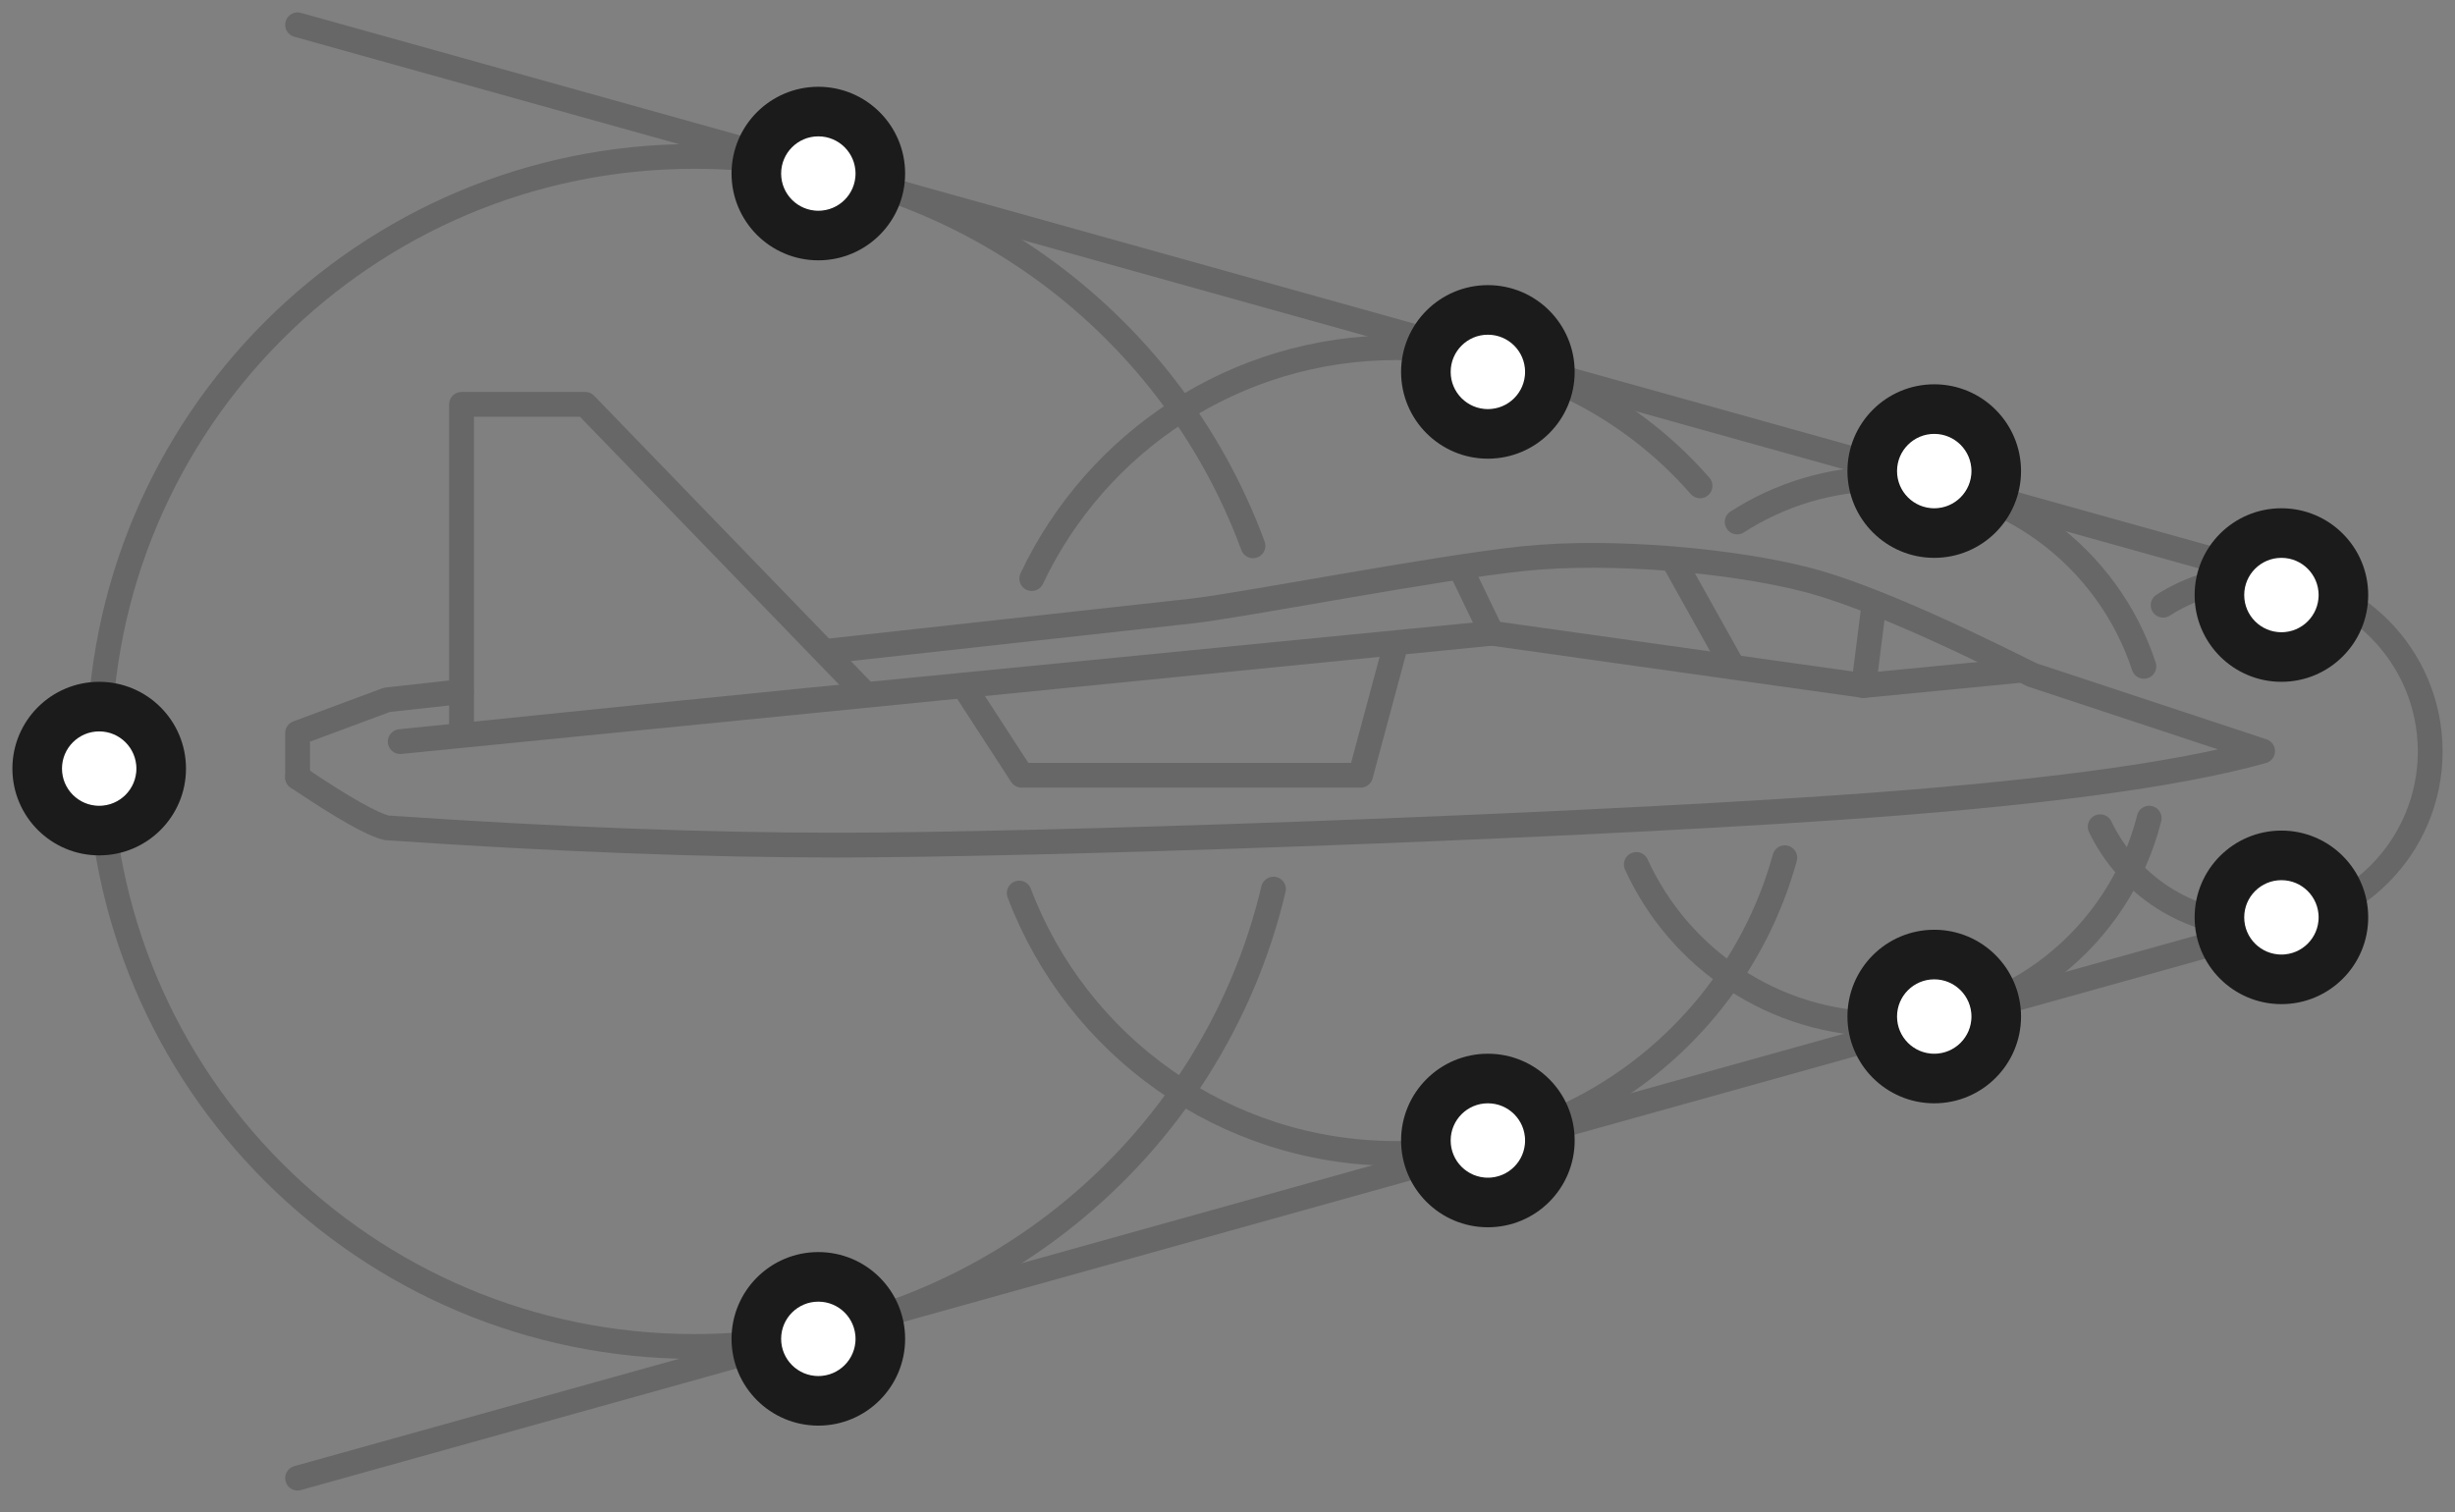<svg width="99" height="61" viewBox="0 0 99 61" fill="none" xmlns="http://www.w3.org/2000/svg">
<rect x="0" y="0" width="99" height="61" fill="#808080" stroke="none"/>
<g clip-path="url(#clip0_838_4249)">
<path d="M12 31.352C13.821 32.58 15.021 33.259 15.601 33.39C22.393 33.854 28.433 34.086 33.719 34.086C41.648 34.086 62.093 33.398 74.069 32.575C82.052 32.027 87.777 31.267 91.242 30.294L81.955 27.223C77.865 25.177 74.841 23.898 72.884 23.388C69.948 22.623 65.009 22.158 61.43 22.531C57.851 22.904 50.001 24.435 48.022 24.649C47.164 24.742 42.302 25.278 33.436 26.257" stroke="#676767" stroke-linecap="round" stroke-linejoin="round"/>
<path d="M18.606 27.895C17.628 28.003 16.627 28.114 15.601 28.227L12 29.566V31.352" stroke="#676767" stroke-linecap="round" stroke-linejoin="round"/>
<path d="M81.371 27.047L75.156 27.65L60.16 25.541L58.916 22.962" stroke="#676767" stroke-linecap="round" stroke-linejoin="round"/>
<path d="M67.471 22.577L69.842 26.82" stroke="#676767" stroke-linecap="round" stroke-linejoin="round"/>
<path d="M75.558 24.471L75.156 27.65" stroke="#676767" stroke-linecap="round" stroke-linejoin="round"/>
<path fill-rule="evenodd" clip-rule="evenodd" d="M60.16 25.541C44.802 27.045 35.612 27.945 32.591 28.243C29.569 28.54 24.085 29.096 16.139 29.911L60.16 25.541Z" stroke="#676767" stroke-linecap="round" stroke-linejoin="round"/>
<path d="M56.268 26.061L54.867 31.268H41.196L38.896 27.726" stroke="#676767" stroke-linecap="round" stroke-linejoin="round"/>
<path d="M34.803 27.892L23.599 16.308H18.612V29.58" stroke="#676767" stroke-linecap="round" stroke-linejoin="round"/>
<path d="M84.691 33.345C85.822 35.69 88.222 37.308 91 37.308C94.866 37.308 98 34.174 98 30.308C98 26.442 94.866 23.308 91 23.308C89.612 23.308 88.318 23.712 87.23 24.409" stroke="#676767" stroke-linecap="round" stroke-linejoin="round"/>
<path d="M86.454 26.876C85.012 22.482 80.877 19.308 76 19.308C73.809 19.308 71.767 19.949 70.053 21.053" stroke="#676767" stroke-linecap="round" stroke-linejoin="round"/>
<path d="M65.986 34.867C67.718 38.667 71.551 41.308 76 41.308C81.147 41.308 85.468 37.774 86.668 33" stroke="#676767" stroke-linecap="round" stroke-linejoin="round"/>
<path d="M68.556 19.596C65.577 16.181 61.193 14.023 56.306 14.023C49.812 14.023 44.209 17.831 41.606 23.336" stroke="#676767" stroke-linecap="round" stroke-linejoin="round"/>
<path d="M41.101 36.02C43.422 42.158 49.354 46.523 56.305 46.523C63.783 46.523 70.082 41.471 71.974 34.595" stroke="#676767" stroke-linecap="round" stroke-linejoin="round"/>
<path d="M50.528 22.014C47.152 12.846 38.339 6.308 28 6.308C14.745 6.308 4 17.053 4 30.308C4 43.563 14.745 54.308 28 54.308C39.343 54.308 48.849 46.439 51.354 35.861" stroke="#676767" stroke-linecap="round" stroke-linejoin="round"/>
<path d="M92.238 23.403L12 1" stroke="#676767" stroke-linecap="round" stroke-linejoin="round"/>
<path d="M92.506 37.148L12 59.617" stroke="#676767" stroke-linecap="round" stroke-linejoin="round"/>
<path d="M62.25 46C62.25 44.757 61.243 43.75 60 43.75C58.757 43.75 57.75 44.757 57.75 46C57.75 47.243 58.757 48.25 60 48.25C61.243 48.25 62.25 47.243 62.25 46Z" fill="white" stroke="#1B1B1B" stroke-width="1.5"/>
<path d="M63 46C63 44.343 61.657 43 60 43C58.343 43 57 44.343 57 46C57 47.657 58.343 49 60 49C61.657 49 63 47.657 63 46Z" stroke="#1B1B1B"/>
<path d="M62.25 15C62.25 13.757 61.243 12.75 60 12.75C58.757 12.75 57.75 13.757 57.75 15C57.75 16.243 58.757 17.25 60 17.25C61.243 17.25 62.25 16.243 62.25 15Z" fill="white" stroke="#1B1B1B" stroke-width="1.5"/>
<path d="M63 15C63 13.343 61.657 12 60 12C58.343 12 57 13.343 57 15C57 16.657 58.343 18 60 18C61.657 18 63 16.657 63 15Z" stroke="#1B1B1B"/>
<path d="M94.25 24C94.25 22.757 93.243 21.75 92 21.75C90.757 21.75 89.75 22.757 89.75 24C89.75 25.243 90.757 26.25 92 26.25C93.243 26.25 94.25 25.243 94.25 24Z" fill="white" stroke="#1B1B1B" stroke-width="1.5"/>
<path d="M95 24C95 22.343 93.657 21 92 21C90.343 21 89 22.343 89 24C89 25.657 90.343 27 92 27C93.657 27 95 25.657 95 24Z" stroke="#1B1B1B"/>
<path d="M80.25 41C80.25 39.757 79.243 38.75 78 38.75C76.757 38.75 75.75 39.757 75.75 41C75.75 42.243 76.757 43.25 78 43.25C79.243 43.25 80.25 42.243 80.25 41Z" fill="white" stroke="#1B1B1B" stroke-width="1.5"/>
<path d="M81 41C81 39.343 79.657 38 78 38C76.343 38 75 39.343 75 41C75 42.657 76.343 44 78 44C79.657 44 81 42.657 81 41Z" stroke="#1B1B1B"/>
<path d="M80.25 19C80.25 17.757 79.243 16.75 78 16.75C76.757 16.75 75.75 17.757 75.75 19C75.75 20.243 76.757 21.25 78 21.25C79.243 21.25 80.25 20.243 80.25 19Z" fill="white" stroke="#1B1B1B" stroke-width="1.5"/>
<path d="M81 19C81 17.343 79.657 16 78 16C76.343 16 75 17.343 75 19C75 20.657 76.343 22 78 22C79.657 22 81 20.657 81 19Z" stroke="#1B1B1B"/>
<path d="M94.25 37C94.25 35.757 93.243 34.75 92 34.75C90.757 34.75 89.75 35.757 89.75 37C89.75 38.243 90.757 39.25 92 39.25C93.243 39.25 94.25 38.243 94.25 37Z" fill="white" stroke="#1B1B1B" stroke-width="1.5"/>
<path d="M95 37C95 35.343 93.657 34 92 34C90.343 34 89 35.343 89 37C89 38.657 90.343 40 92 40C93.657 40 95 38.657 95 37Z" stroke="#1B1B1B"/>
<path d="M6.25 31C6.25 29.757 5.243 28.75 4 28.75C2.757 28.75 1.75 29.757 1.75 31C1.75 32.243 2.757 33.25 4 33.25C5.243 33.25 6.25 32.243 6.25 31Z" fill="white" stroke="#1B1B1B" stroke-width="1.5"/>
<path d="M7 31C7 29.343 5.657 28 4 28C2.343 28 1 29.343 1 31C1 32.657 2.343 34 4 34C5.657 34 7 32.657 7 31Z" stroke="#1B1B1B"/>
<path d="M35.25 54C35.25 52.757 34.243 51.75 33 51.75C31.757 51.75 30.75 52.757 30.75 54C30.75 55.243 31.757 56.25 33 56.25C34.243 56.25 35.25 55.243 35.25 54Z" fill="white" stroke="#1B1B1B" stroke-width="1.5"/>
<path d="M36 54C36 52.343 34.657 51 33 51C31.343 51 30 52.343 30 54C30 55.657 31.343 57 33 57C34.657 57 36 55.657 36 54Z" stroke="#1B1B1B"/>
<path d="M35.25 7C35.25 5.757 34.243 4.75 33 4.75C31.757 4.75 30.75 5.757 30.75 7C30.75 8.243 31.757 9.25 33 9.25C34.243 9.25 35.25 8.243 35.25 7Z" fill="white" stroke="#1B1B1B" stroke-width="1.5"/>
<path d="M36 7C36 5.343 34.657 4 33 4C31.343 4 30 5.343 30 7C30 8.657 31.343 10 33 10C34.657 10 36 8.657 36 7Z" stroke="#1B1B1B"/>
</g>
<defs>
<clipPath id="clip0_838_4249">
<rect width="99" height="61" fill="white"/>
</clipPath>
</defs>
</svg>
